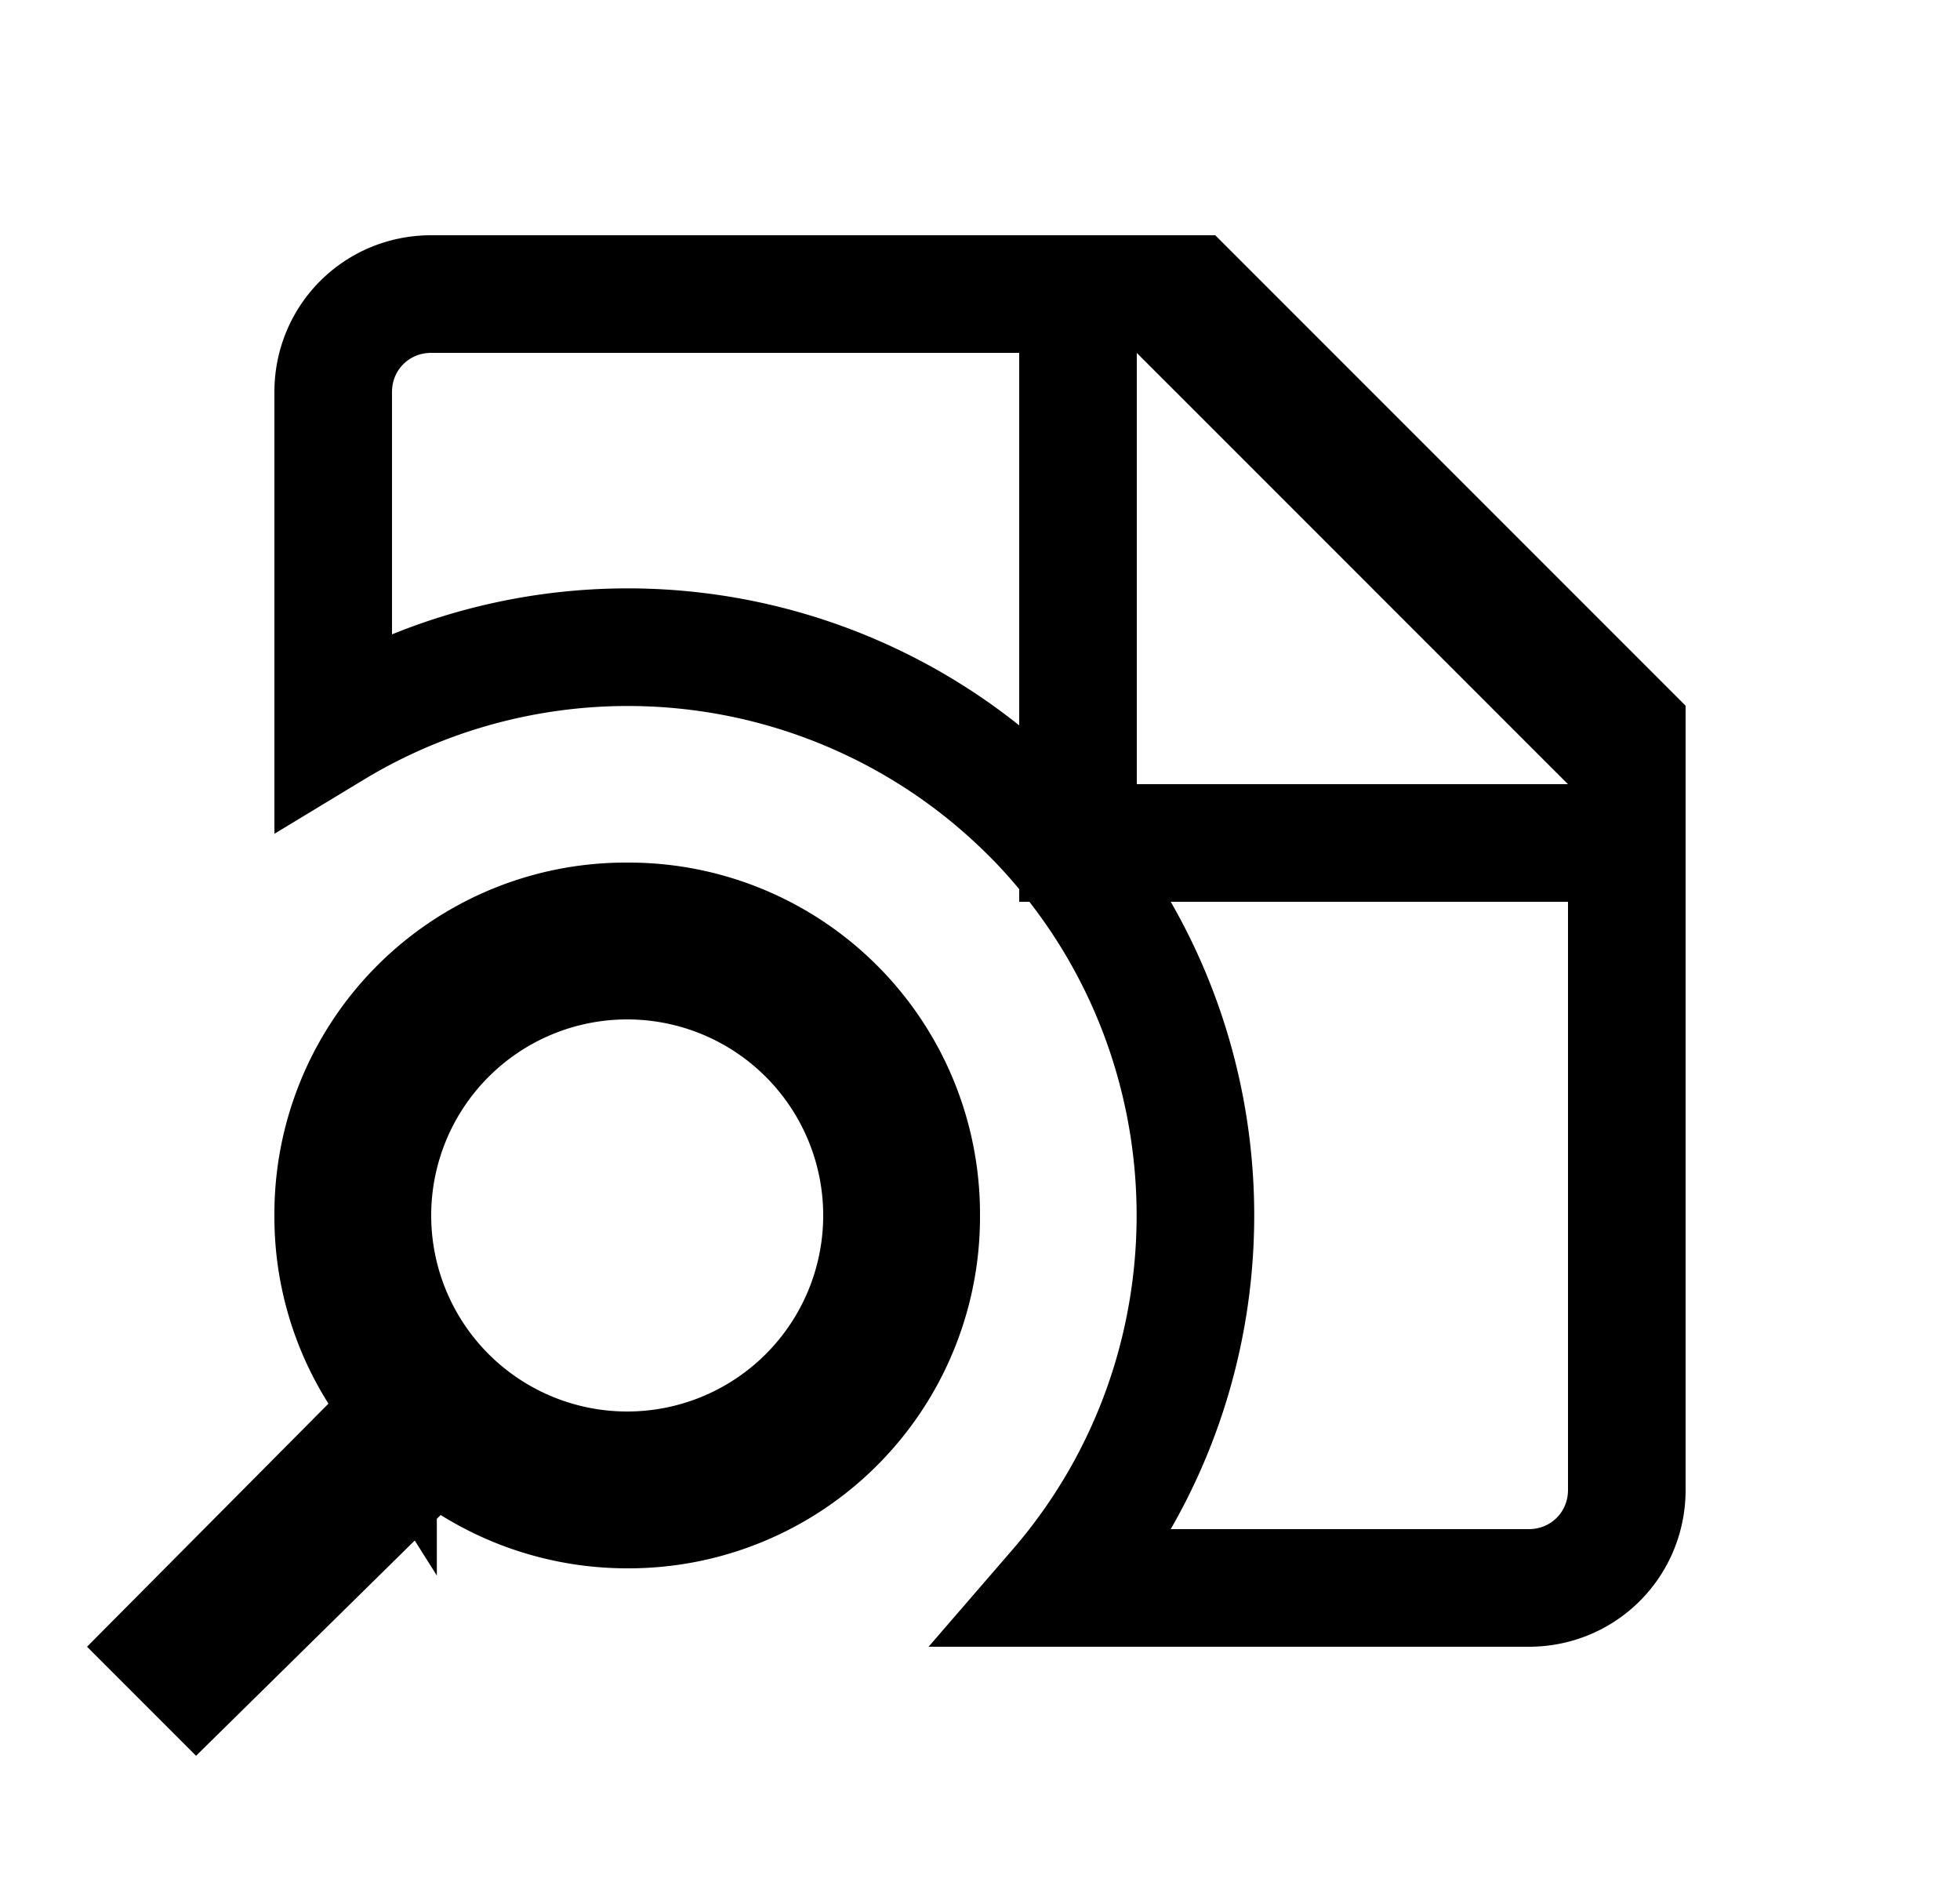 <svg xmlns="http://www.w3.org/2000/svg" fill="none" viewBox="0 0 25 24" stroke-width="1.5" stroke="currentColor" aria-hidden="true">
  <path d="M13.132 10.37l-.003-.001A7.256 7.256 0 004.25 9.302V5c0-.696.554-1.25 1.25-1.25h8.25v7h7V19c0 .696-.554 1.25-1.25 1.25h-6.016c2.464-2.85 2.346-7.17-.352-9.88zm1.898-6.4l-.22-.22h.38l5.56 5.56v.38l-.22-.22-5.5-5.5zM4.722 18.429l.423-.426-.323-.506A3.71 3.71 0 014.25 15.5 3.731 3.731 0 018 11.75a3.731 3.731 0 013.75 3.75A3.731 3.731 0 018 19.25a3.748 3.748 0 01-1.983-.567l-.502-.312-.42.414-2.59 2.549-.336-.336 2.553-2.57zM4.75 15.5a3.25 3.25 0 006.5 0 3.25 3.25 0 00-6.5 0z"/>
</svg>

